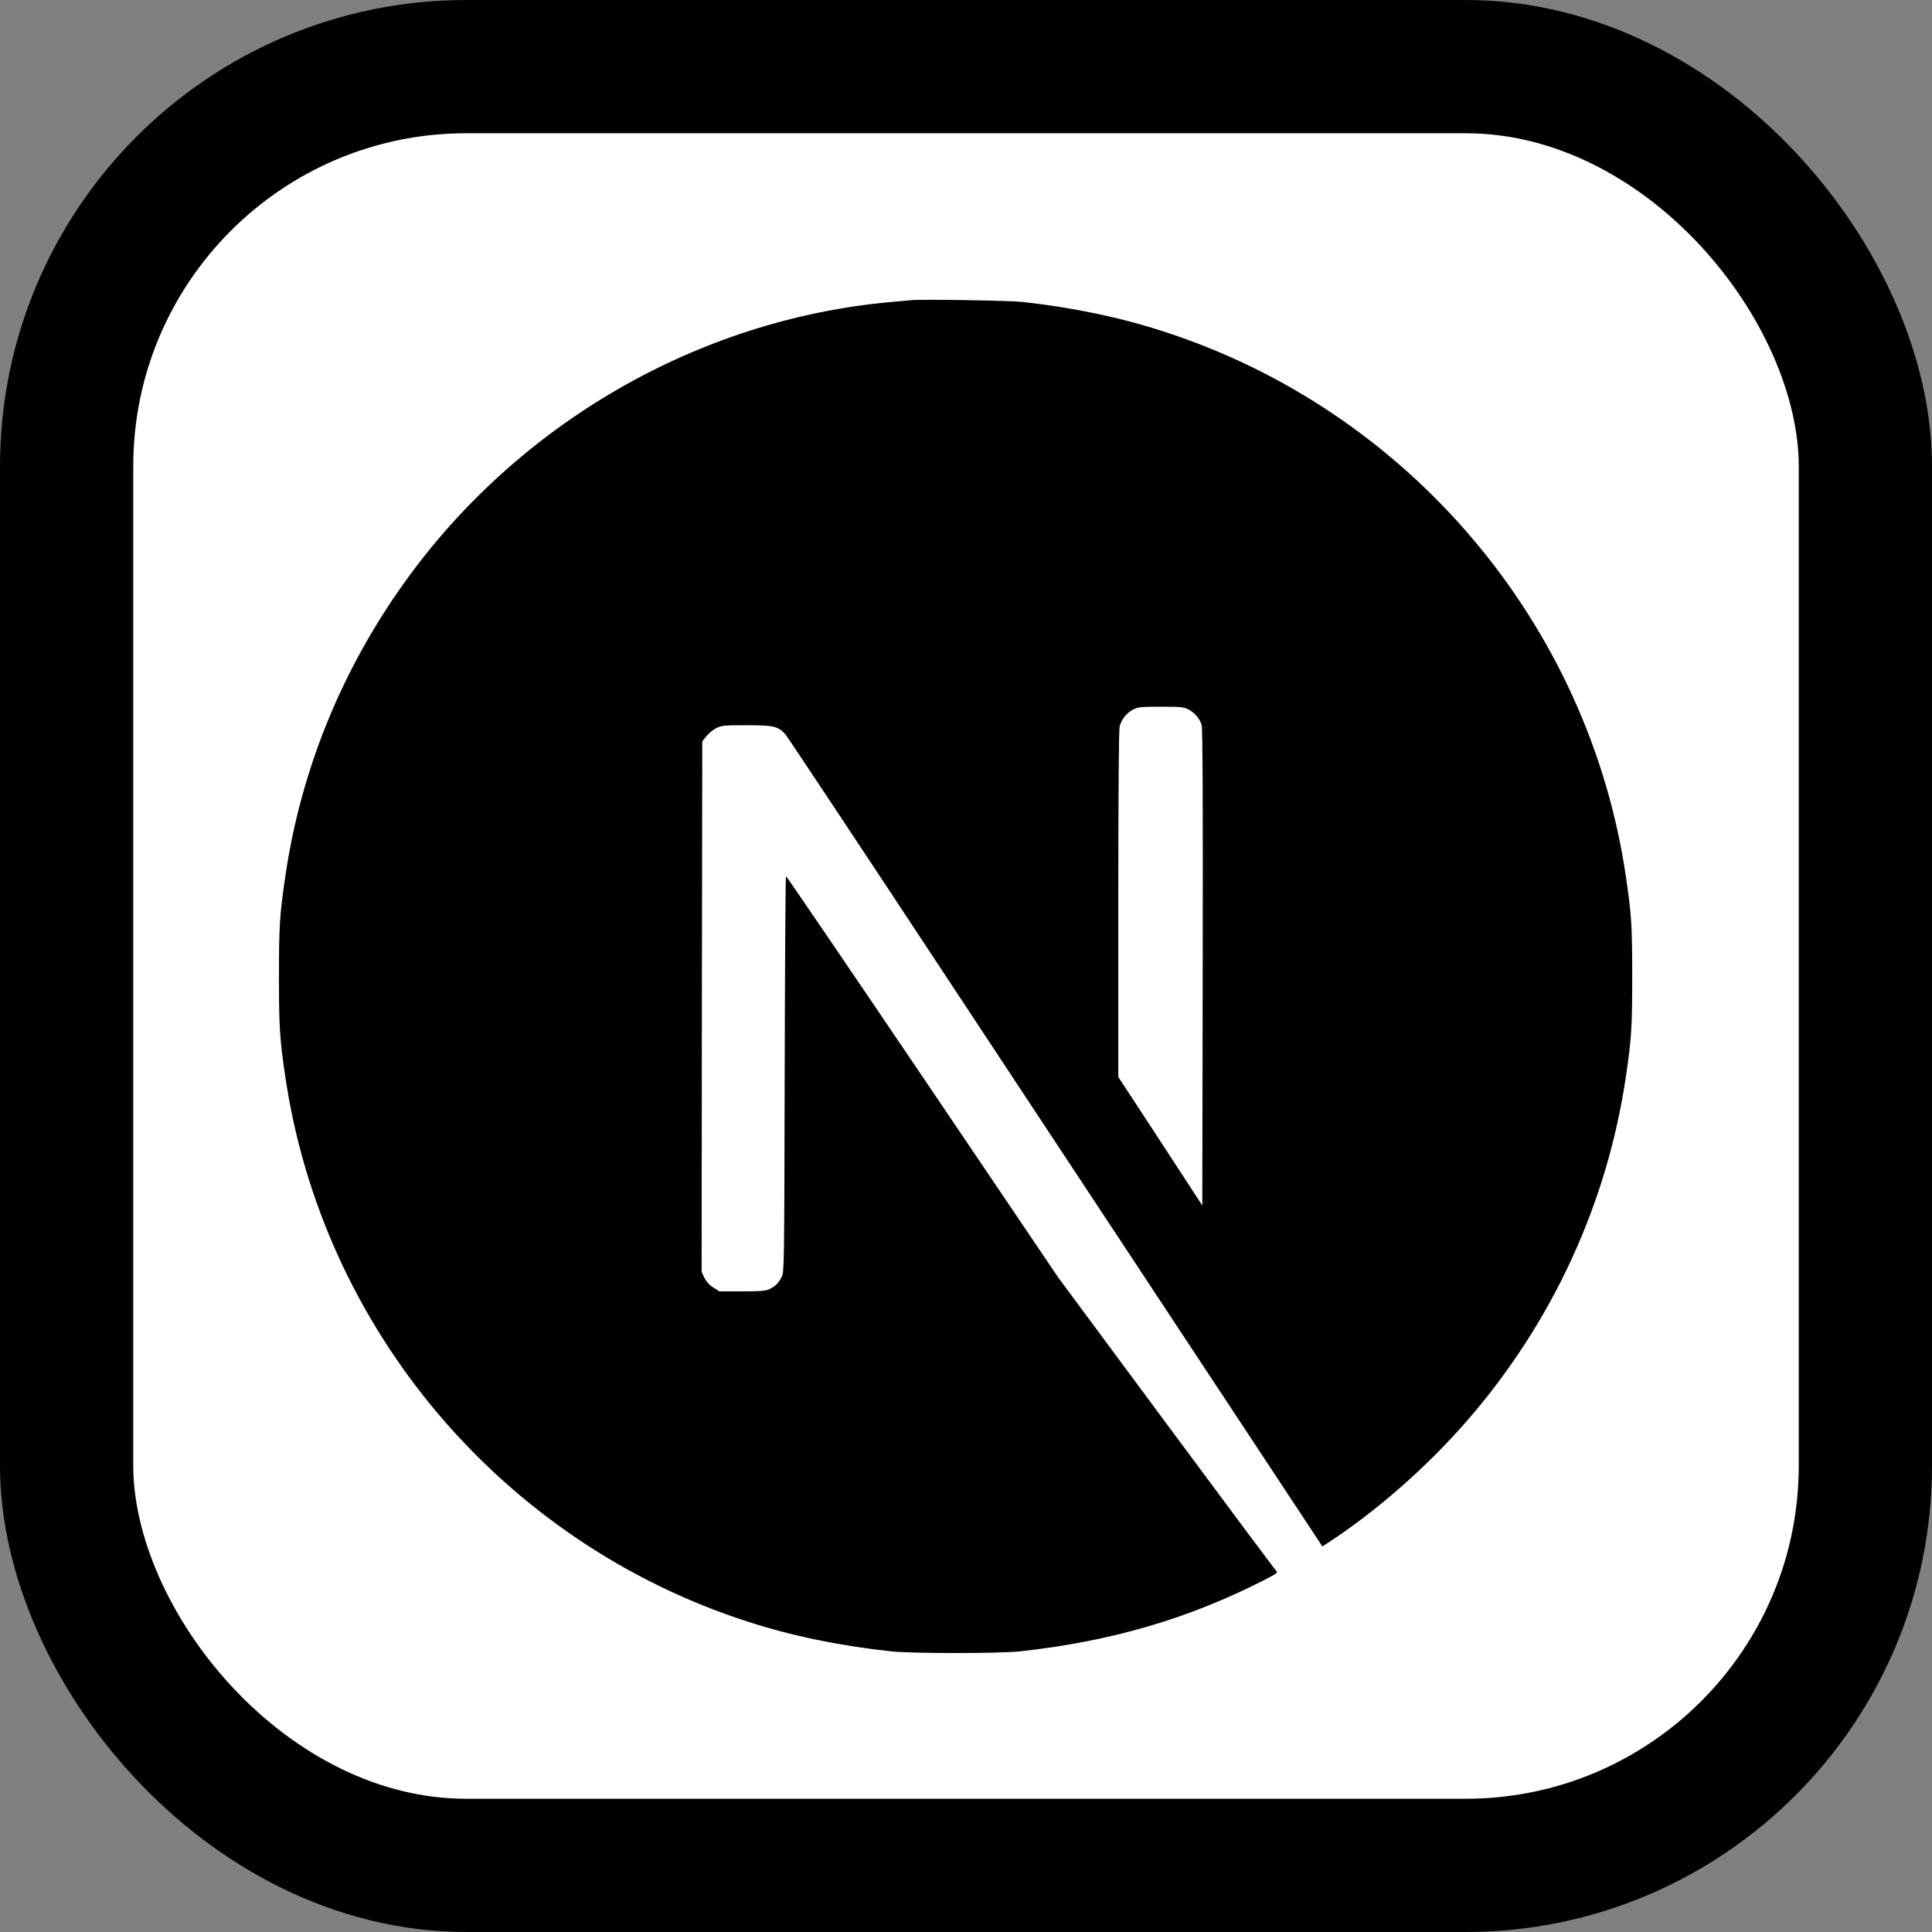 <svg width="58" height="58" viewBox="0 0 58 58" fill="none" xmlns="http://www.w3.org/2000/svg">
<rect x="0" y="0" width="58" height="58" fill="#808080" stroke="none"/>
<rect x="2" y="2" width="54" height="54" rx="12" fill="white" stroke="black" stroke-width="4"/>
<g clip-path="url(#clip0_10_207)">
<rect width="40.625" height="40.625" transform="translate(8.375 9)" fill="white"/>
<path d="M27.357 9.011C27.27 9.019 26.992 9.047 26.742 9.067C20.971 9.587 15.567 12.7 12.144 17.484C10.238 20.144 9.018 23.162 8.558 26.358C8.395 27.474 8.375 27.804 8.375 29.317C8.375 30.829 8.395 31.159 8.558 32.275C9.662 39.902 15.09 46.311 22.453 48.685C23.771 49.11 25.161 49.4 26.742 49.574C27.357 49.642 30.018 49.642 30.633 49.574C33.362 49.273 35.673 48.598 37.952 47.434C38.302 47.256 38.369 47.208 38.322 47.168C38.29 47.144 36.801 45.147 35.014 42.733L31.765 38.346L27.695 32.322C25.455 29.011 23.612 26.303 23.596 26.303C23.581 26.299 23.565 28.975 23.557 32.243C23.545 37.964 23.541 38.195 23.469 38.33C23.366 38.524 23.287 38.604 23.12 38.691C22.993 38.755 22.882 38.767 22.282 38.767H21.595L21.412 38.651C21.293 38.576 21.206 38.477 21.146 38.361L21.063 38.183L21.071 30.222L21.083 22.257L21.206 22.102C21.269 22.019 21.404 21.911 21.5 21.86C21.663 21.78 21.726 21.772 22.413 21.772C23.223 21.772 23.358 21.804 23.569 22.034C23.628 22.098 25.832 25.417 28.469 29.416C31.106 33.414 34.712 38.874 36.483 41.554L39.7 46.426L39.862 46.319C41.304 45.381 42.829 44.047 44.036 42.658C46.605 39.708 48.261 36.11 48.817 32.275C48.98 31.159 49 30.829 49 29.317C49 27.804 48.98 27.474 48.817 26.358C47.713 18.731 42.285 12.322 34.922 9.948C33.624 9.527 32.242 9.237 30.693 9.063C30.312 9.023 27.687 8.979 27.357 9.011ZM35.673 21.296C35.863 21.391 36.018 21.574 36.074 21.764C36.106 21.868 36.114 24.075 36.106 29.05L36.094 36.19L34.835 34.26L33.572 32.33V27.141C33.572 23.785 33.588 21.899 33.612 21.808C33.675 21.586 33.814 21.411 34.005 21.308C34.168 21.224 34.227 21.216 34.851 21.216C35.438 21.216 35.542 21.224 35.673 21.296Z" fill="black"/>
</g>
<defs>
<clipPath id="clip0_10_207">
<rect width="40.625" height="40.625" fill="white" transform="translate(8.375 9)"/>
</clipPath>
</defs>
</svg>
